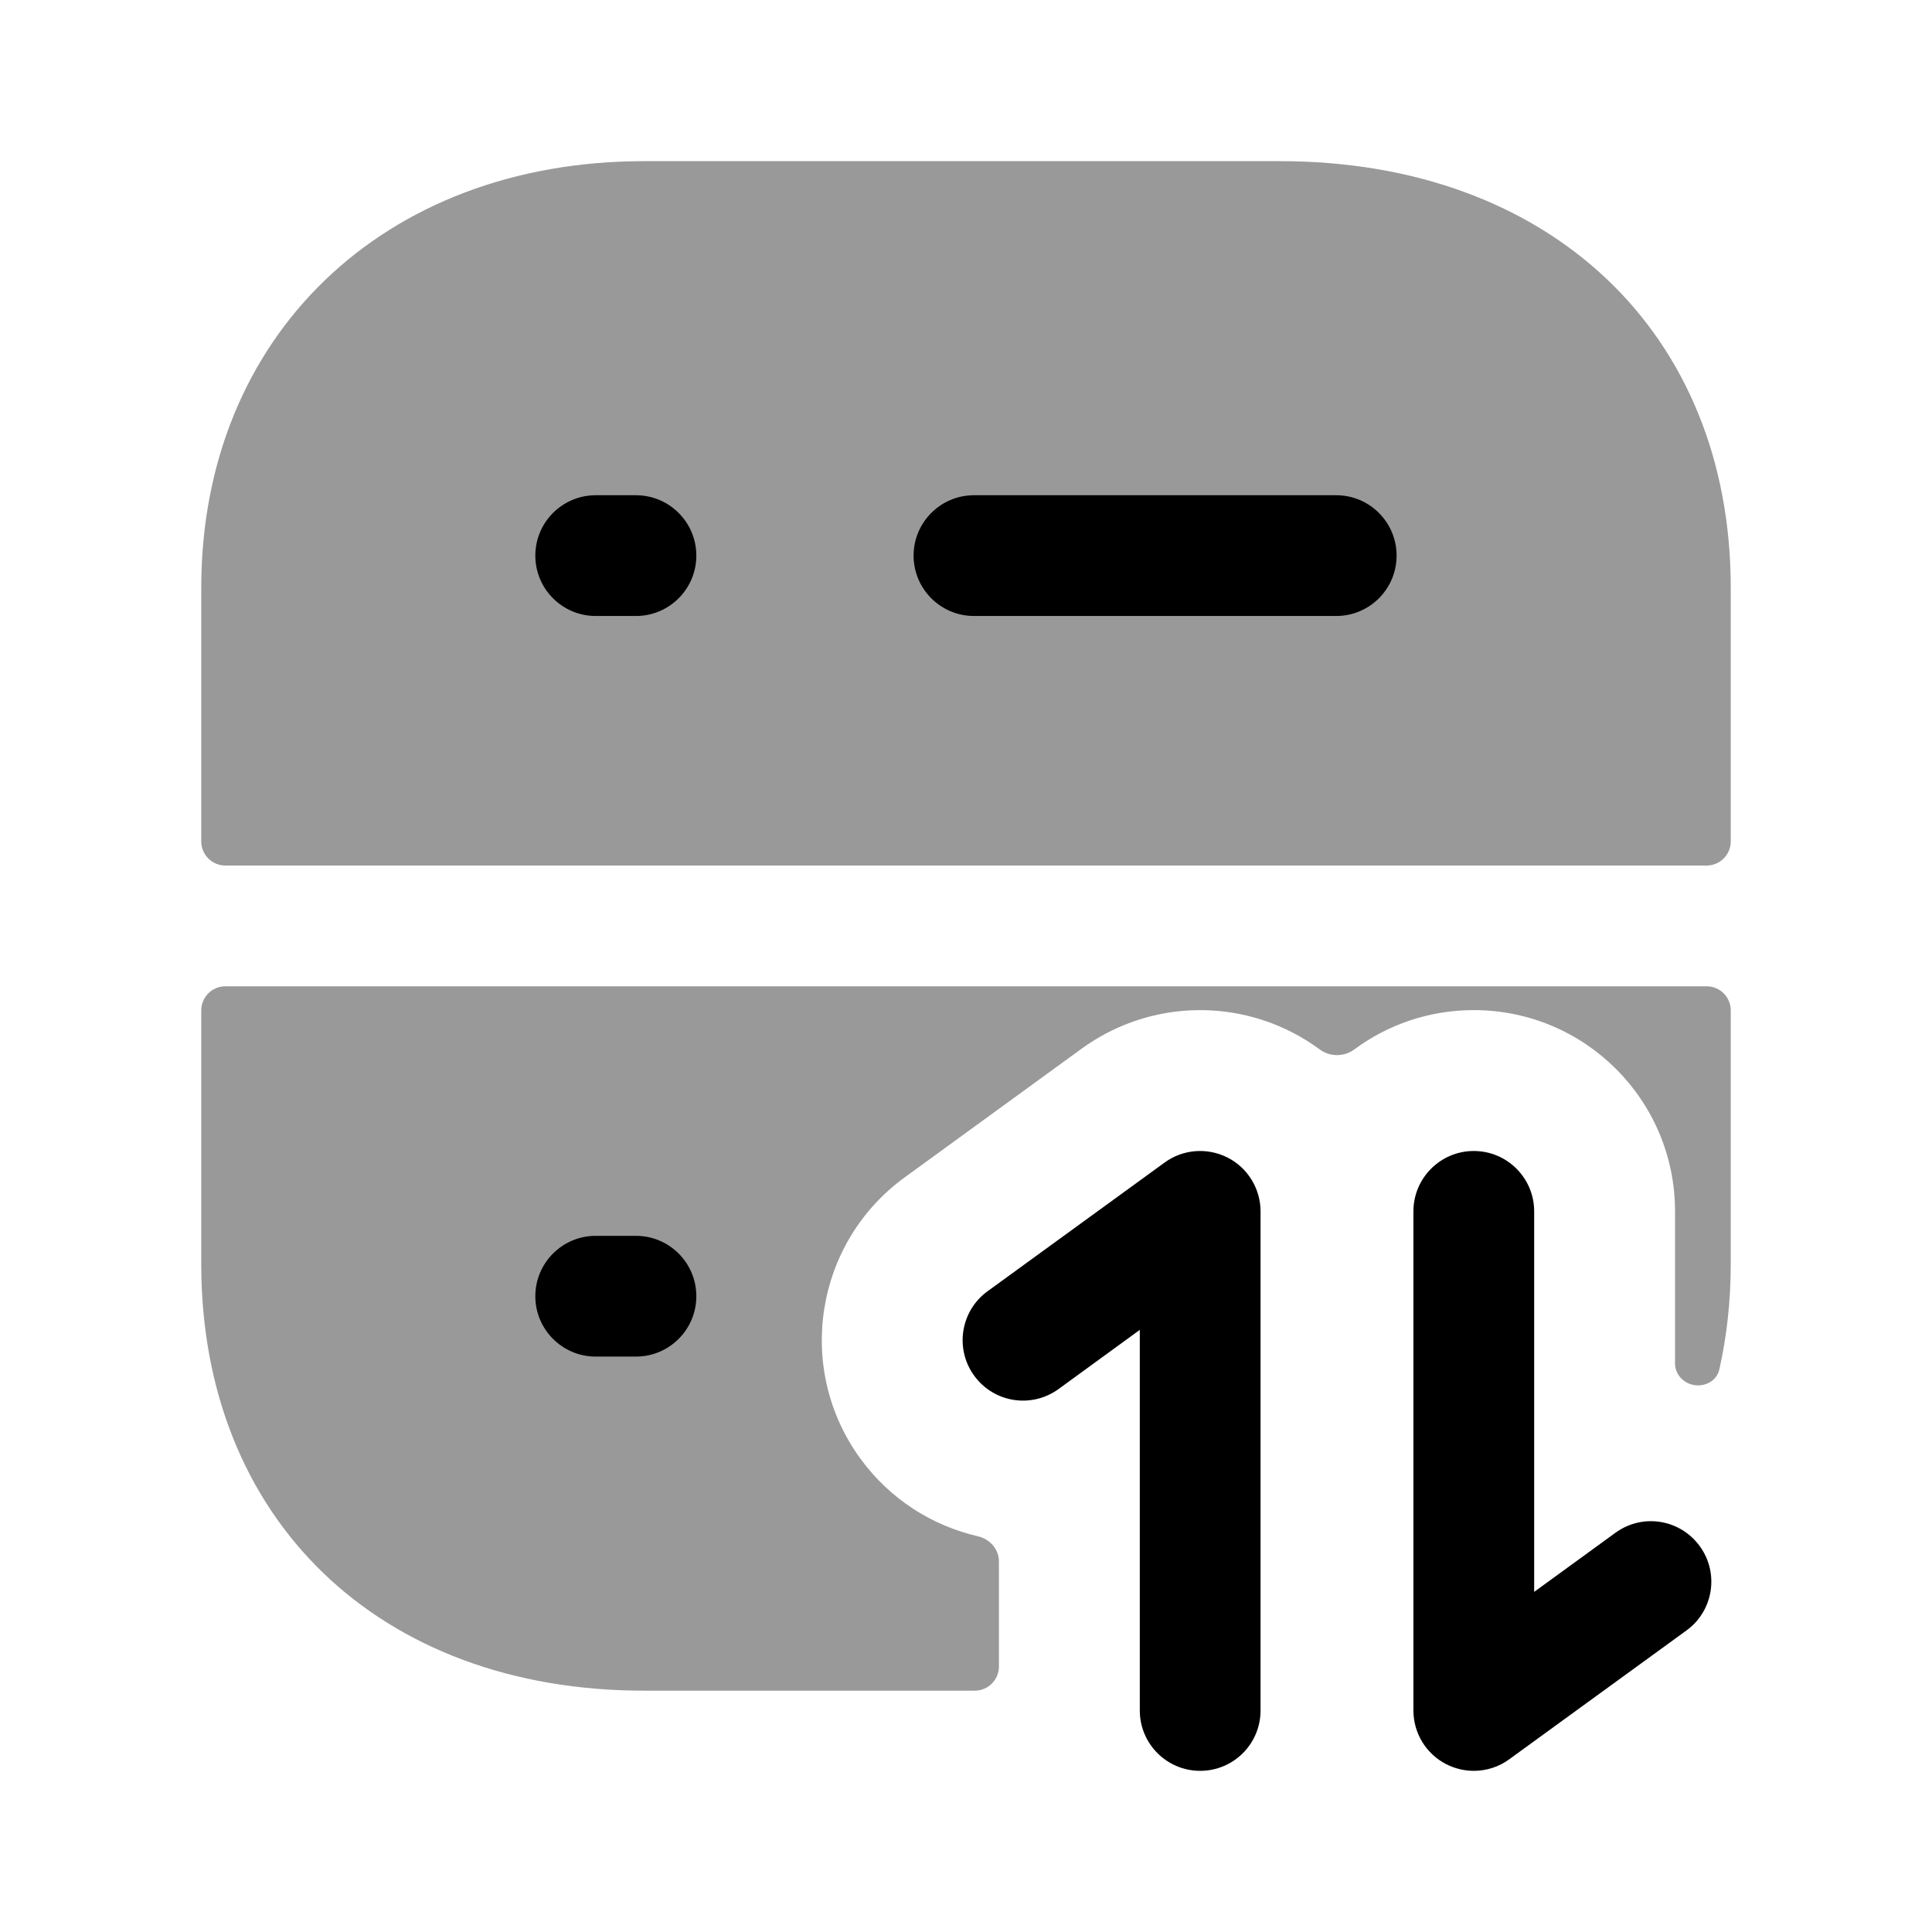 <svg width="24" height="24" viewBox="0 0 24 24" fill="none" xmlns="http://www.w3.org/2000/svg">
<g opacity="0.4">
<path fill-rule="evenodd" clip-rule="evenodd" d="M21.5 7.302V10.452C21.5 10.618 21.366 10.752 21.2 10.752H2.8C2.634 10.752 2.5 10.618 2.5 10.452V7.302C2.5 4.181 4.761 2.002 8 2.002H15.9C19.25 2.002 21.5 4.132 21.5 7.302Z" fill="black"/>
<path fill-rule="evenodd" clip-rule="evenodd" d="M2.5 15.702V12.552C2.5 12.386 2.634 12.252 2.8 12.252H21.2C21.366 12.252 21.5 12.386 21.5 12.552V15.702C21.5 16.161 21.451 16.599 21.358 17.013C21.325 17.156 21.175 17.234 21.032 17.203C20.905 17.176 20.808 17.068 20.808 16.939V15.048C20.808 13.667 19.689 12.548 18.308 12.548C17.752 12.548 17.238 12.729 16.823 13.037C16.697 13.13 16.521 13.13 16.395 13.037C16.285 12.956 16.168 12.883 16.044 12.82C15.206 12.394 14.2 12.473 13.438 13.026L11.238 14.626C10.122 15.438 9.875 17.002 10.687 18.118C11.056 18.625 11.58 18.953 12.147 19.084C12.295 19.118 12.409 19.244 12.409 19.395V20.702C12.409 20.868 12.274 21.002 12.109 21.002H8C4.71 21.002 2.5 18.872 2.5 15.702Z" fill="black"/>
</g>
<path fill-rule="evenodd" clip-rule="evenodd" d="M7.9 6.152H7.4C6.986 6.152 6.65 6.488 6.65 6.902C6.65 7.316 6.986 7.652 7.4 7.652H7.9C8.314 7.652 8.65 7.316 8.65 6.902C8.65 6.488 8.314 6.152 7.9 6.152ZM16.599 6.152H12.099C11.685 6.152 11.349 6.488 11.349 6.902C11.349 7.316 11.685 7.652 12.099 7.652H16.599C17.013 7.652 17.349 7.316 17.349 6.902C17.349 6.488 17.013 6.152 16.599 6.152Z" fill="black"/>
<path fill-rule="evenodd" clip-rule="evenodd" d="M7.4 16.852H7.9C8.314 16.852 8.65 16.516 8.65 16.102C8.65 15.688 8.314 15.352 7.9 15.352H7.4C6.986 15.352 6.65 15.688 6.65 16.102C6.65 16.516 6.986 16.852 7.4 16.852Z" fill="black"/>
<path d="M14.909 21.998C14.495 21.998 14.159 21.663 14.159 21.248V16.52L13.15 17.255C12.812 17.5 12.345 17.424 12.102 17.09C11.858 16.755 11.932 16.285 12.267 16.041L14.468 14.441C14.696 14.275 14.997 14.252 15.25 14.38C15.501 14.508 15.659 14.767 15.659 15.049V21.248C15.659 21.663 15.323 21.998 14.909 21.998Z" fill="black"/>
<path d="M17.967 21.916C18.076 21.971 18.192 21.998 18.308 21.998C18.463 21.998 18.619 21.95 18.749 21.854L20.95 20.254C21.285 20.011 21.359 19.542 21.115 19.207C20.871 18.872 20.405 18.795 20.067 19.041L19.058 19.775V15.048C19.058 14.634 18.722 14.298 18.308 14.298C17.894 14.298 17.558 14.634 17.558 15.048V21.248C17.558 21.53 17.716 21.789 17.967 21.916Z" fill="black"/>
</svg>